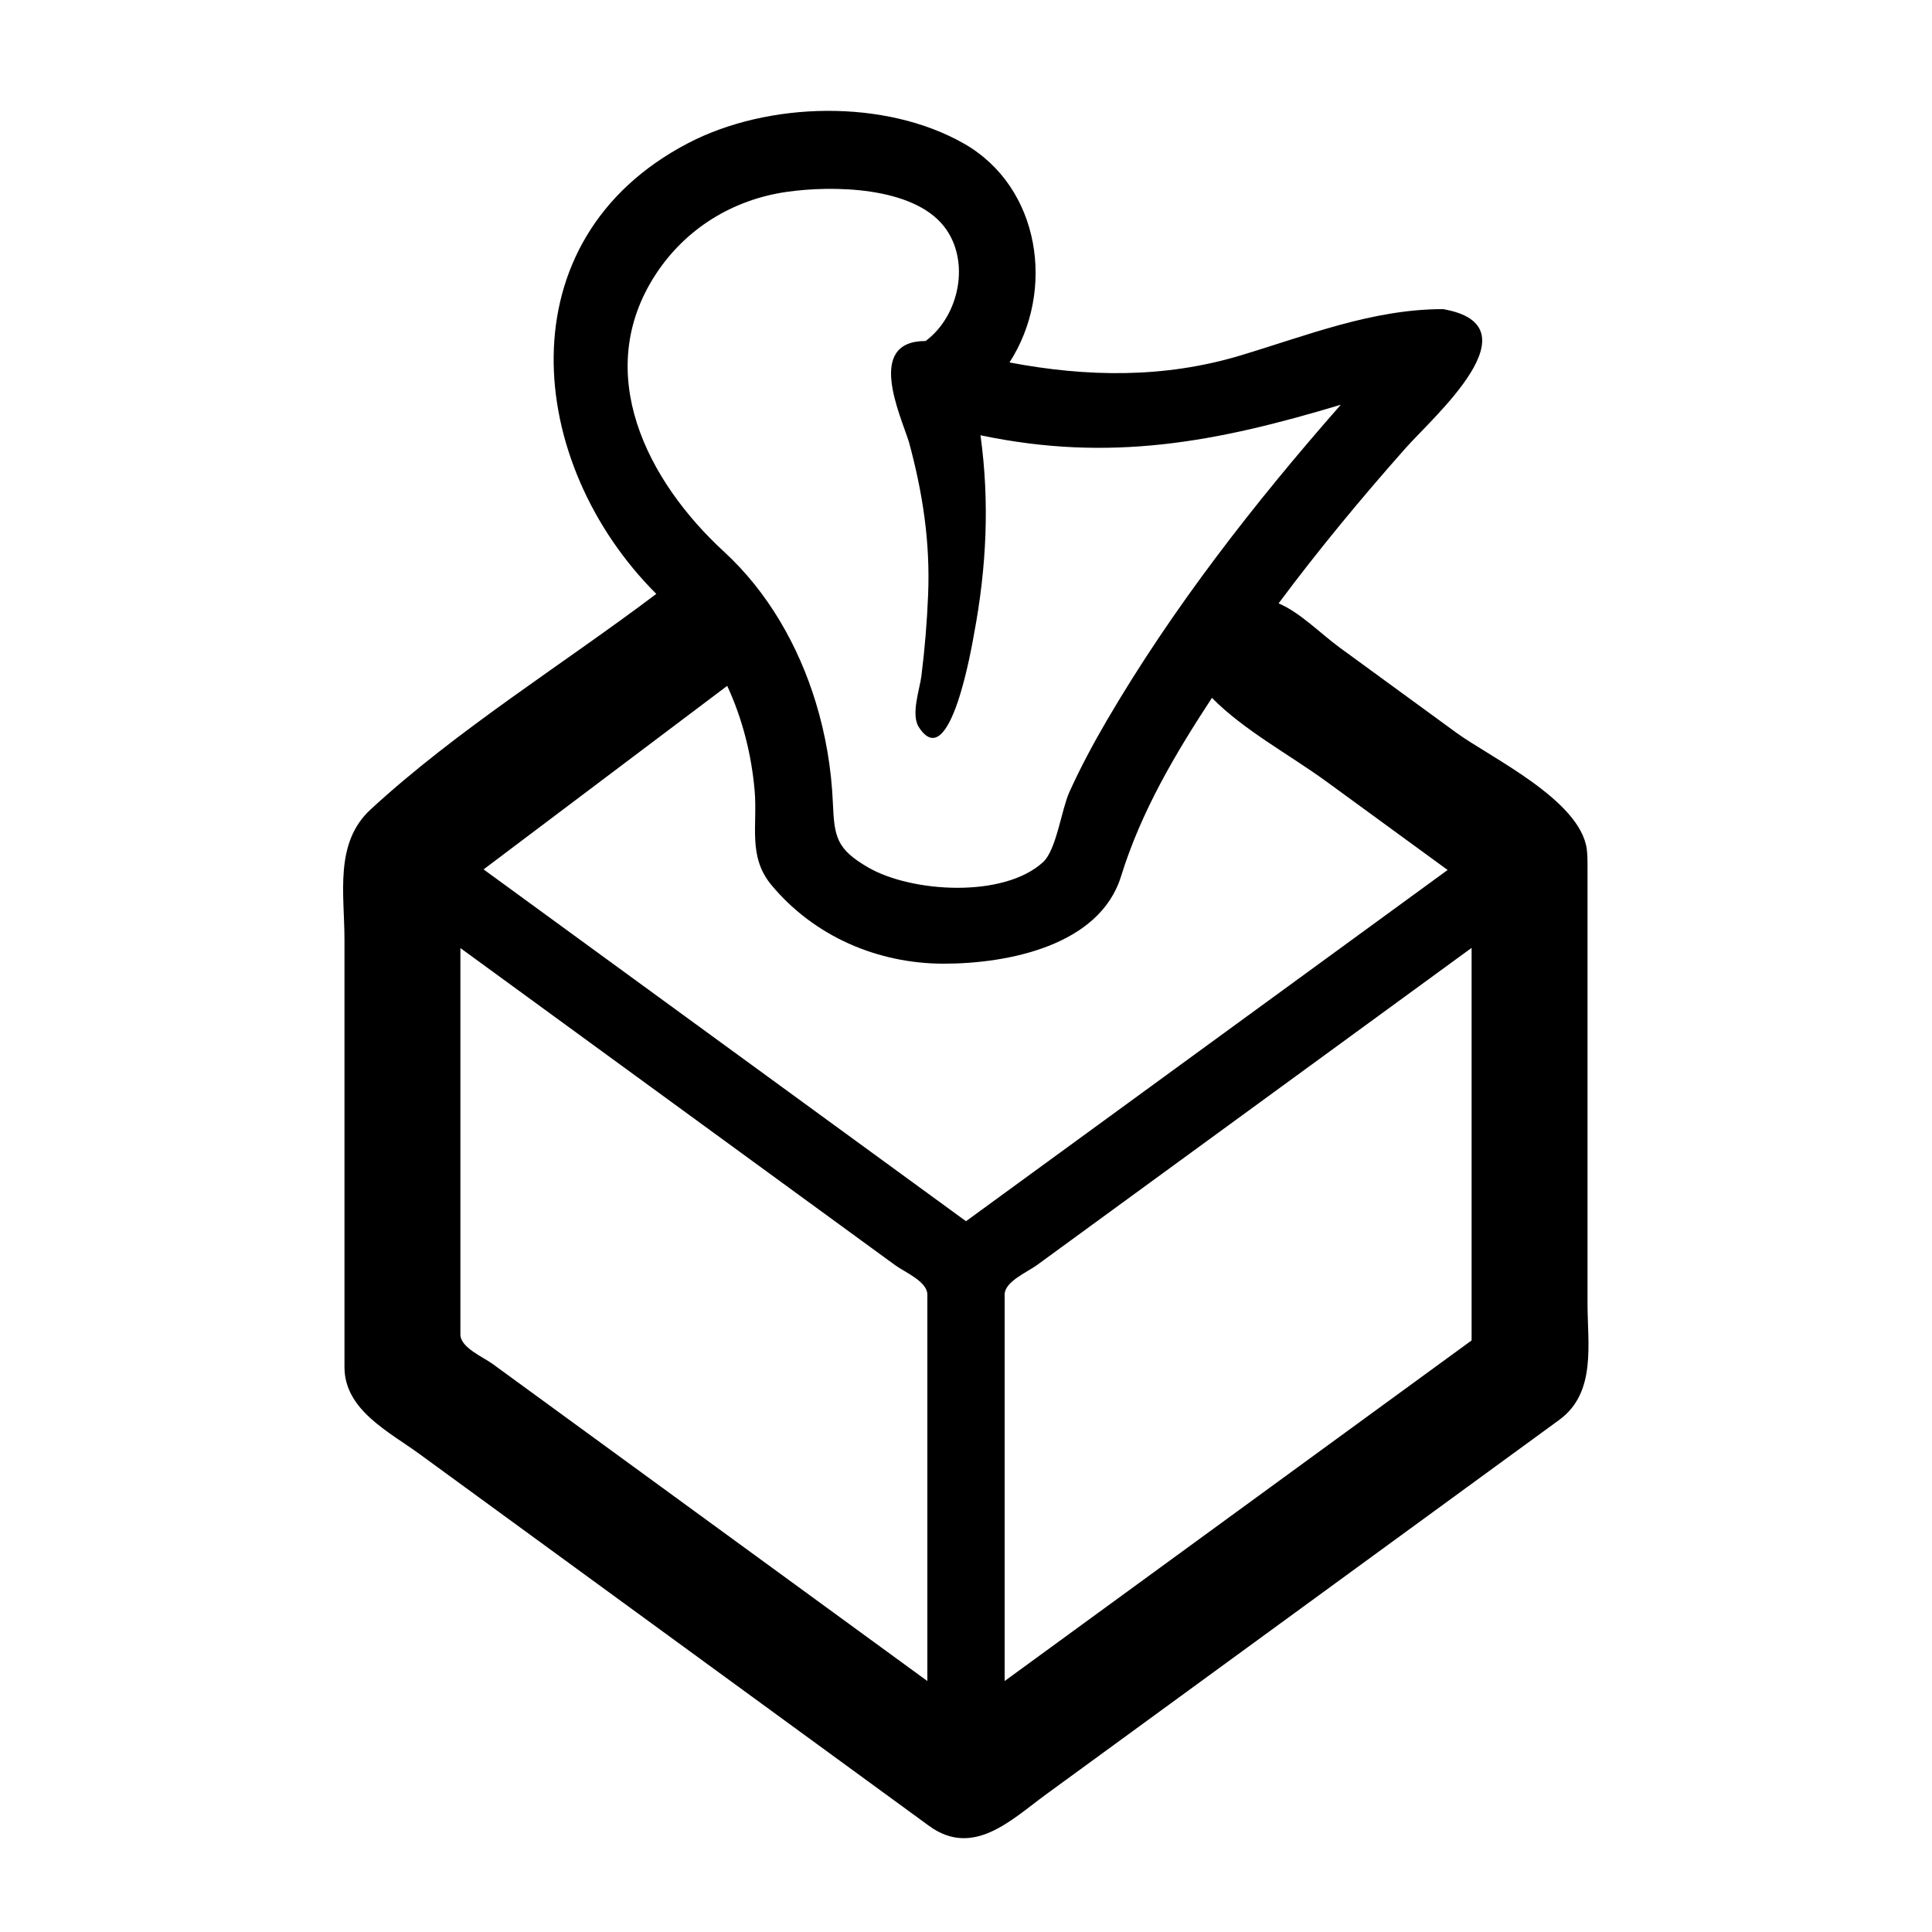 <svg xmlns="http://www.w3.org/2000/svg" xmlns:xlink="http://www.w3.org/1999/xlink" height="300px" width="300px" fill="#000000" version="1.1" x="0px" y="0px" viewBox="0 0 100 100" enable-background="new 0 0 100 100" xml:space="preserve"><path d="M82.13,43.94c-0.356-2.547-4.992-4.733-6.758-6.021c-2.012-1.468-4.023-2.936-6.035-4.404  c-0.968-0.706-2.041-1.812-3.157-2.285c2.071-2.779,4.284-5.452,6.583-8.046c1.421-1.604,6.859-6.329,1.928-7.184  c-3.673,0-7.063,1.375-10.524,2.41c-3.925,1.173-7.914,1.11-11.916,0.35c2.391-3.697,1.612-9.063-2.352-11.325  C45.803,5.098,39.743,5.256,35.615,7.41c-9.587,5.001-8.417,16.57-1.645,23.33c-4.86,3.667-10.318,7.036-14.79,11.16  c-1.886,1.739-1.35,4.378-1.35,6.746c0,4.38,0,8.76,0,13.141c0,2.991,0,5.983,0,8.976c0,2.218,2.309,3.348,3.879,4.494  c6.753,4.928,13.506,9.856,20.26,14.784c2.039,1.488,4.077,2.976,6.116,4.464c2.293,1.674,4.271-0.322,6.057-1.626  c6.715-4.9,13.43-9.801,20.145-14.701c2.14-1.562,4.278-3.123,6.418-4.684c1.932-1.41,1.465-3.918,1.465-6.023  c0-7.562,0-15.123,0-22.685C82.17,44.496,82.167,44.233,82.13,43.94C82.12,43.87,82.15,44.1,82.13,43.94z M33.94,14.2  c1.543-2.363,3.975-3.86,6.756-4.265c2.379-0.346,6.546-0.289,8.17,1.789c1.385,1.772,0.797,4.625-0.956,5.926  c-3.121,0-1.306,3.807-0.86,5.24c0.71,2.623,1.099,5.151,0.99,7.877c-0.057,1.416-0.173,2.828-0.35,4.234  c-0.082,0.659-0.553,1.976-0.134,2.63c1.633,2.553,2.776-4.368,2.861-4.82c0.647-3.44,0.811-6.813,0.333-10.282  c6.728,1.413,12.208,0.36,18.65-1.58c-4.474,5.092-8.693,10.495-12.12,16.357c-0.703,1.204-1.362,2.435-1.936,3.706  c-0.397,0.881-0.668,2.983-1.354,3.611c-2.059,1.885-6.83,1.57-9.064,0.27c-1.625-0.946-1.742-1.564-1.816-3.33  c-0.075-1.77-0.372-3.531-0.891-5.225c-0.897-2.928-2.474-5.694-4.74-7.779C33.489,24.897,30.622,19.279,33.94,14.2  C36.31,10.57,29.85,20.46,33.94,14.2z M48,87.01c-7.5-5.471-15.001-10.942-22.502-16.413c-0.496-0.362-1.668-0.848-1.668-1.523  c0-2.105,0-4.21,0-6.315c0-4.563,0-9.125,0-13.688c7.5,5.471,15.001,10.943,22.502,16.414C46.828,65.846,48,66.331,48,67.007  c0,2.104,0,4.21,0,6.314C48,77.885,48,82.447,48,87.01z M50,63.21C41.677,57.14,33.353,51.07,25.03,45  c4.204-3.167,8.407-6.333,12.61-9.5c0.788,1.7,1.254,3.544,1.419,5.409c0.159,1.8-0.363,3.419,0.87,4.9  c2.208,2.652,5.49,4.071,8.921,4.071c3.31,0,8.062-0.928,9.175-4.521c1.037-3.348,2.789-6.315,4.705-9.238  c1.647,1.675,4.036,2.953,5.928,4.333c2.091,1.525,4.181,3.051,6.271,4.576C66.62,51.09,58.31,57.15,50,63.21z M76.17,69.38  C68.113,75.257,60.057,81.133,52,87.01c0-4.563,0-9.125,0-13.688c0-2.104,0-4.21,0-6.314c0-0.676,1.172-1.162,1.668-1.524  c7.501-5.474,15.001-10.948,22.502-16.422C76.17,55.833,76.17,62.606,76.17,69.38z"/></svg>
<!--
https://thenounproject.com/term/tissue-box/29225/
Dan Hetteix 
-->